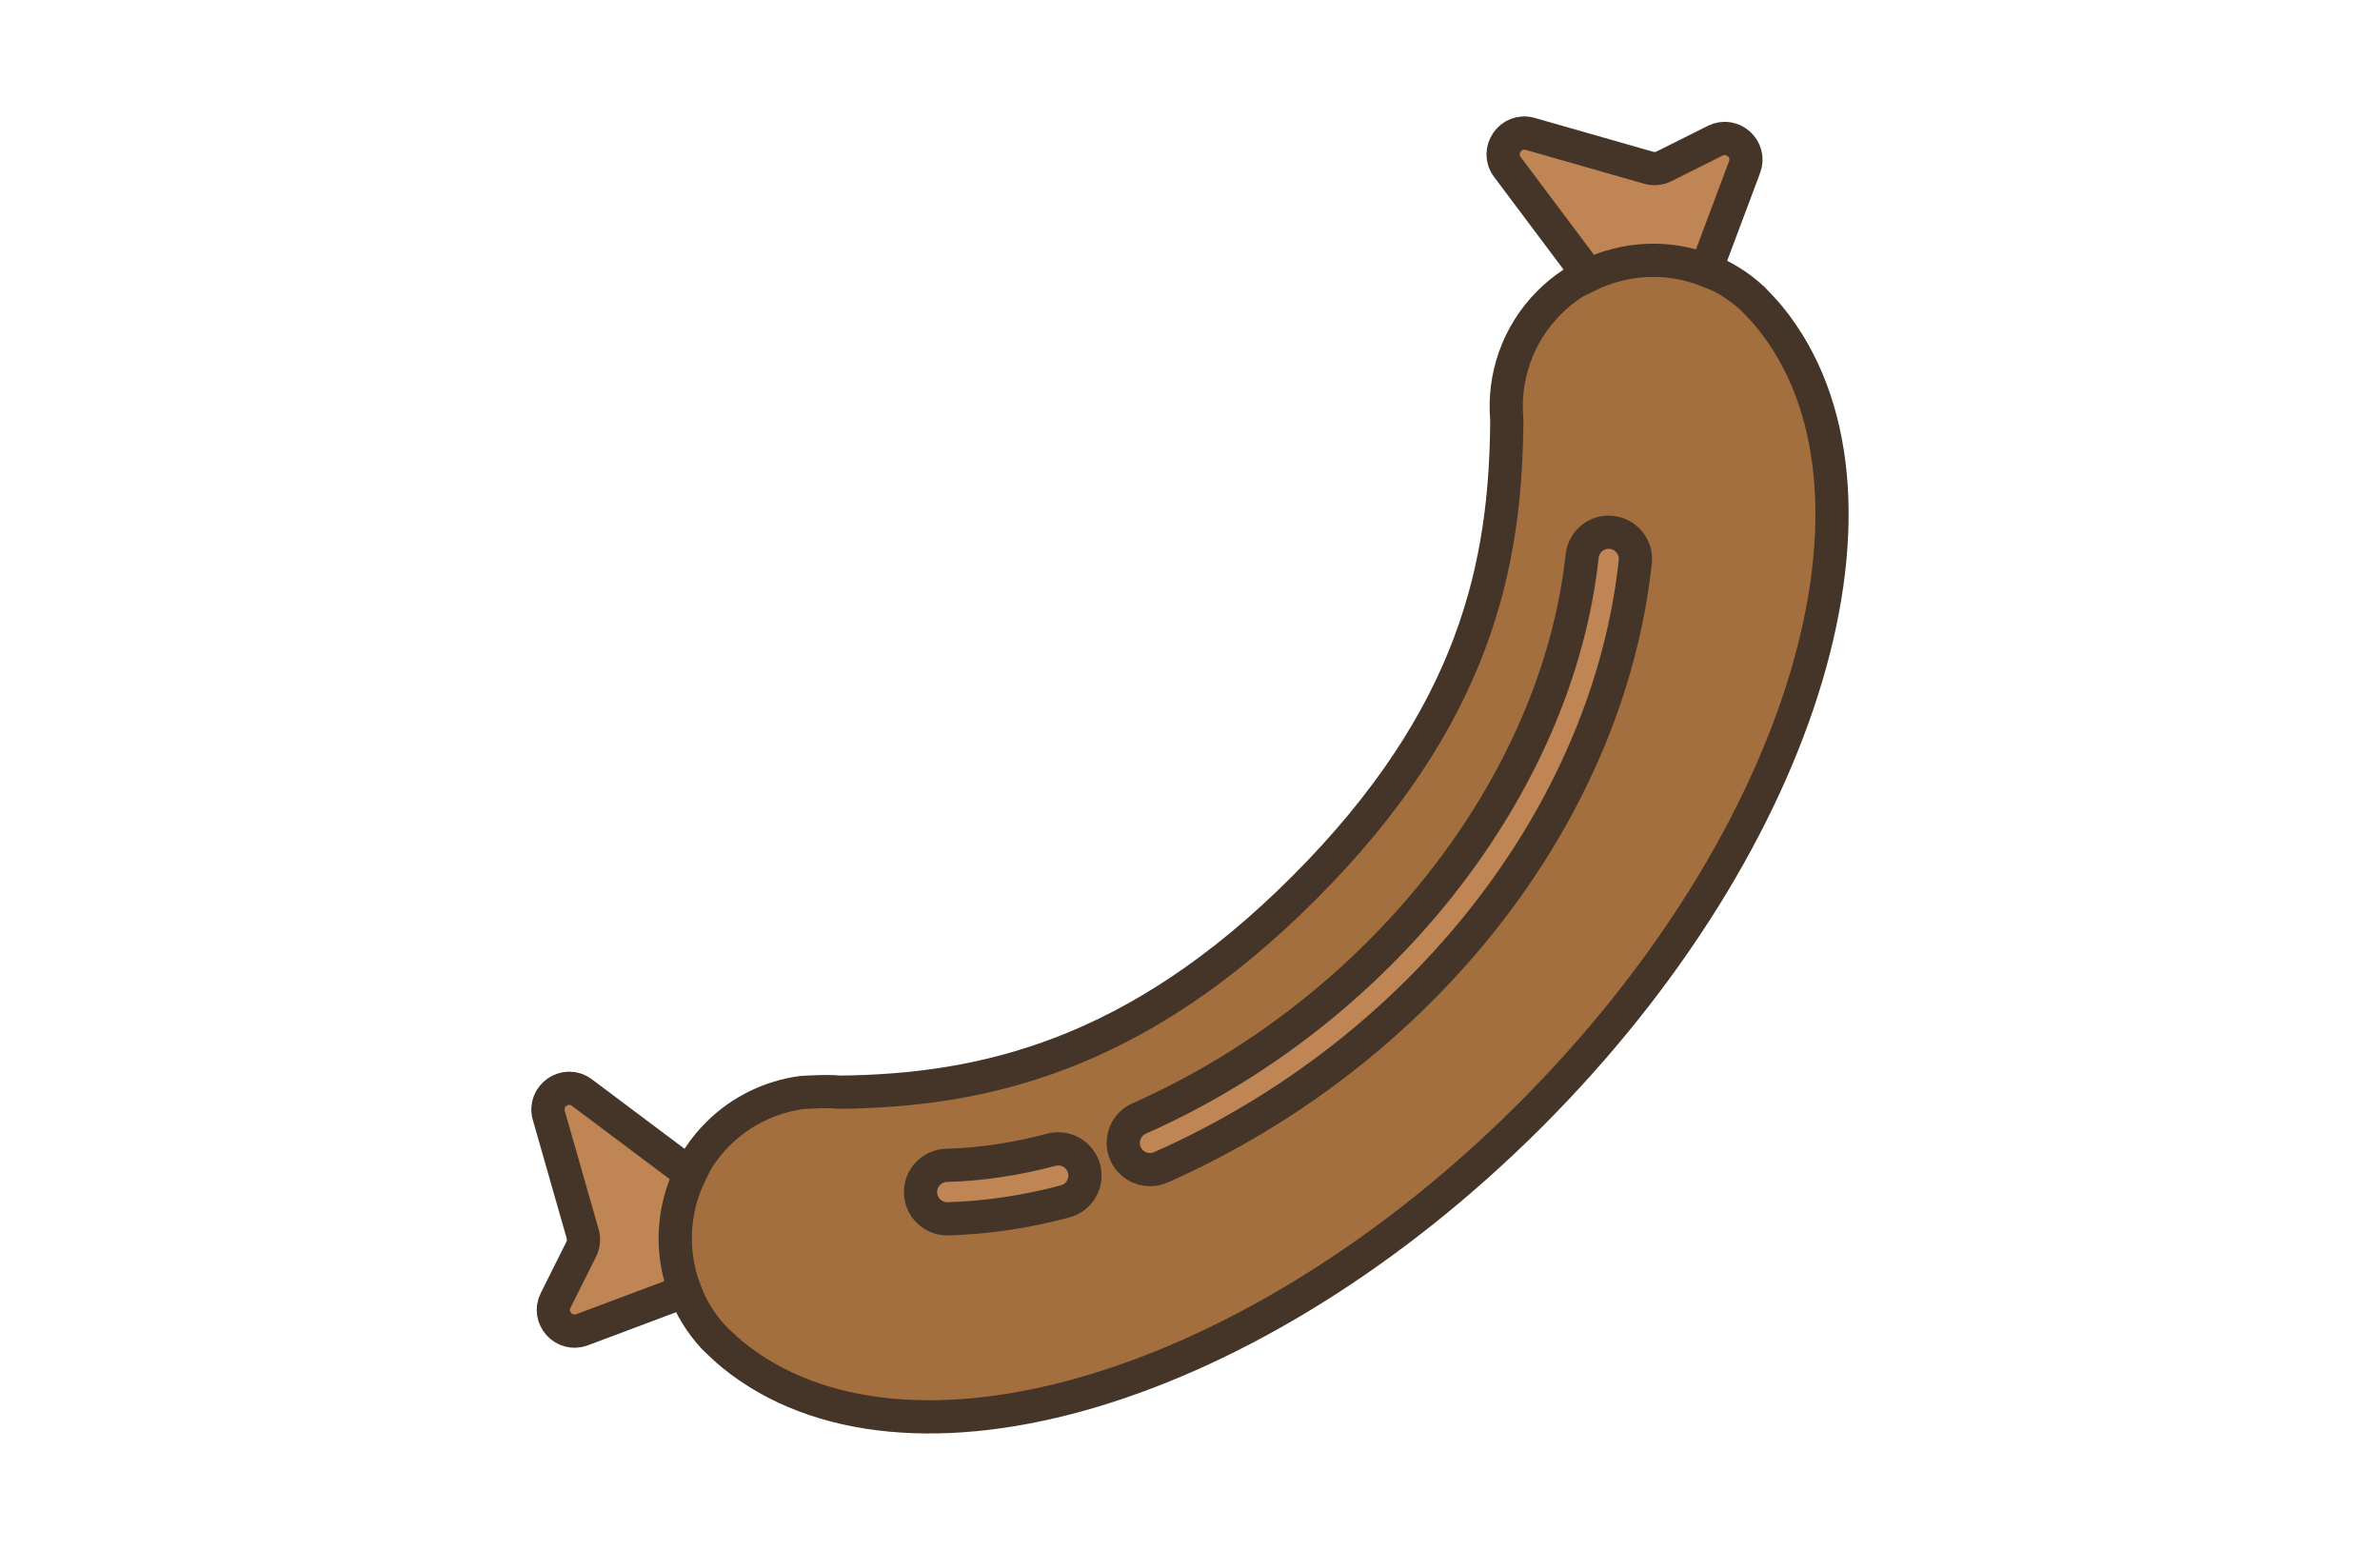<?xml version="1.0" encoding="utf-8"?>
<!-- Generator: Adobe Illustrator 17.0.0, SVG Export Plug-In . SVG Version: 6.00 Build 0)  -->
<!DOCTYPE svg PUBLIC "-//W3C//DTD SVG 1.1//EN" "http://www.w3.org/Graphics/SVG/1.1/DTD/svg11.dtd">
<svg version="1.1" id="Capa_1" xmlns="http://www.w3.org/2000/svg" xmlns:xlink="http://www.w3.org/1999/xlink" x="0px" y="0px"
	 width="860px" height="560px" viewBox="0 0 860 560" enable-background="new 0 0 860 560" xml:space="preserve">
<g>
	<path fill="#A46F3E" stroke="#443528" stroke-width="12" stroke-miterlimit="10" d="M544.475,151.56
		c-0.28,52.345-11.288,107.278-73.434,169.424c-60.611,60.611-115.988,73.115-167.705,73.637
		c-4.413-0.531-13.702,0.126-13.702,0.126c-11.066,1.526-21.755,6.489-30.262,14.996c-20.229,20.229-20.673,52.702-1.419,73.53
		c0,0,4.857,4.712,6.663,6.112c62.088,50.597,188.301,13.576,288.357-86.469s137.067-226.269,86.469-288.357
		c-1.4-1.815-6.112-6.663-6.112-6.663c-20.828-19.244-53.301-18.81-73.53,1.419C548.25,120.883,543.142,136.448,544.475,151.56z"/>
	<path fill="#BF8555" stroke="#443528" stroke-width="12" stroke-miterlimit="10" d="M415.548,422.604
		c-3.708,0-7.242-2.144-8.835-5.745c-2.163-4.876,0.039-10.583,4.915-12.736c86.74-38.431,151.068-120.092,160.067-203.191
		c0.579-5.301,5.369-9.221,10.641-8.565c5.311,0.579,9.135,5.34,8.565,10.641c-9.868,91.133-77.161,176.994-171.442,218.766
		C418.175,422.343,416.852,422.604,415.548,422.604z"/>
	<path fill="#BF8555" stroke="#443528" stroke-width="12" stroke-miterlimit="10" d="M342.279,440.371
		c-5.205,0-9.492-4.142-9.646-9.386c-0.154-5.33,4.046-9.772,9.386-9.926c12.418-0.348,25.164-2.25,37.88-5.639
		c5.108-1.371,10.438,1.68,11.819,6.836c1.381,5.147-1.69,10.448-6.836,11.819c-14.165,3.785-28.389,5.89-42.313,6.296
		C342.472,440.371,342.375,440.371,342.279,440.371z"/>
	<path fill="#BF8555" stroke="#443528" stroke-width="12" stroke-miterlimit="10" d="M249.388,424.091l-39.107-29.325
		c-5.88-4.403-13.992,1.178-11.973,8.246l12.234,42.805c0.531,1.844,0.338,3.814-0.512,5.533l-9.25,18.491
		c-3.119,6.238,3.022,13.055,9.55,10.612l37.205-13.953C242.204,452.788,242.909,437.416,249.388,424.091z"/>
	<path fill="#BF8555" stroke="#443528" stroke-width="12" stroke-miterlimit="10" d="M574.022,99.456L544.697,60.35
		c-4.403-5.881,1.178-13.992,8.246-11.973l42.805,12.234c1.844,0.531,3.814,0.338,5.533-0.512l18.491-9.25
		c6.238-3.119,13.055,3.022,10.612,9.55l-13.953,37.205C602.72,92.272,587.338,92.977,574.022,99.456z"/>
</g>
</svg>
